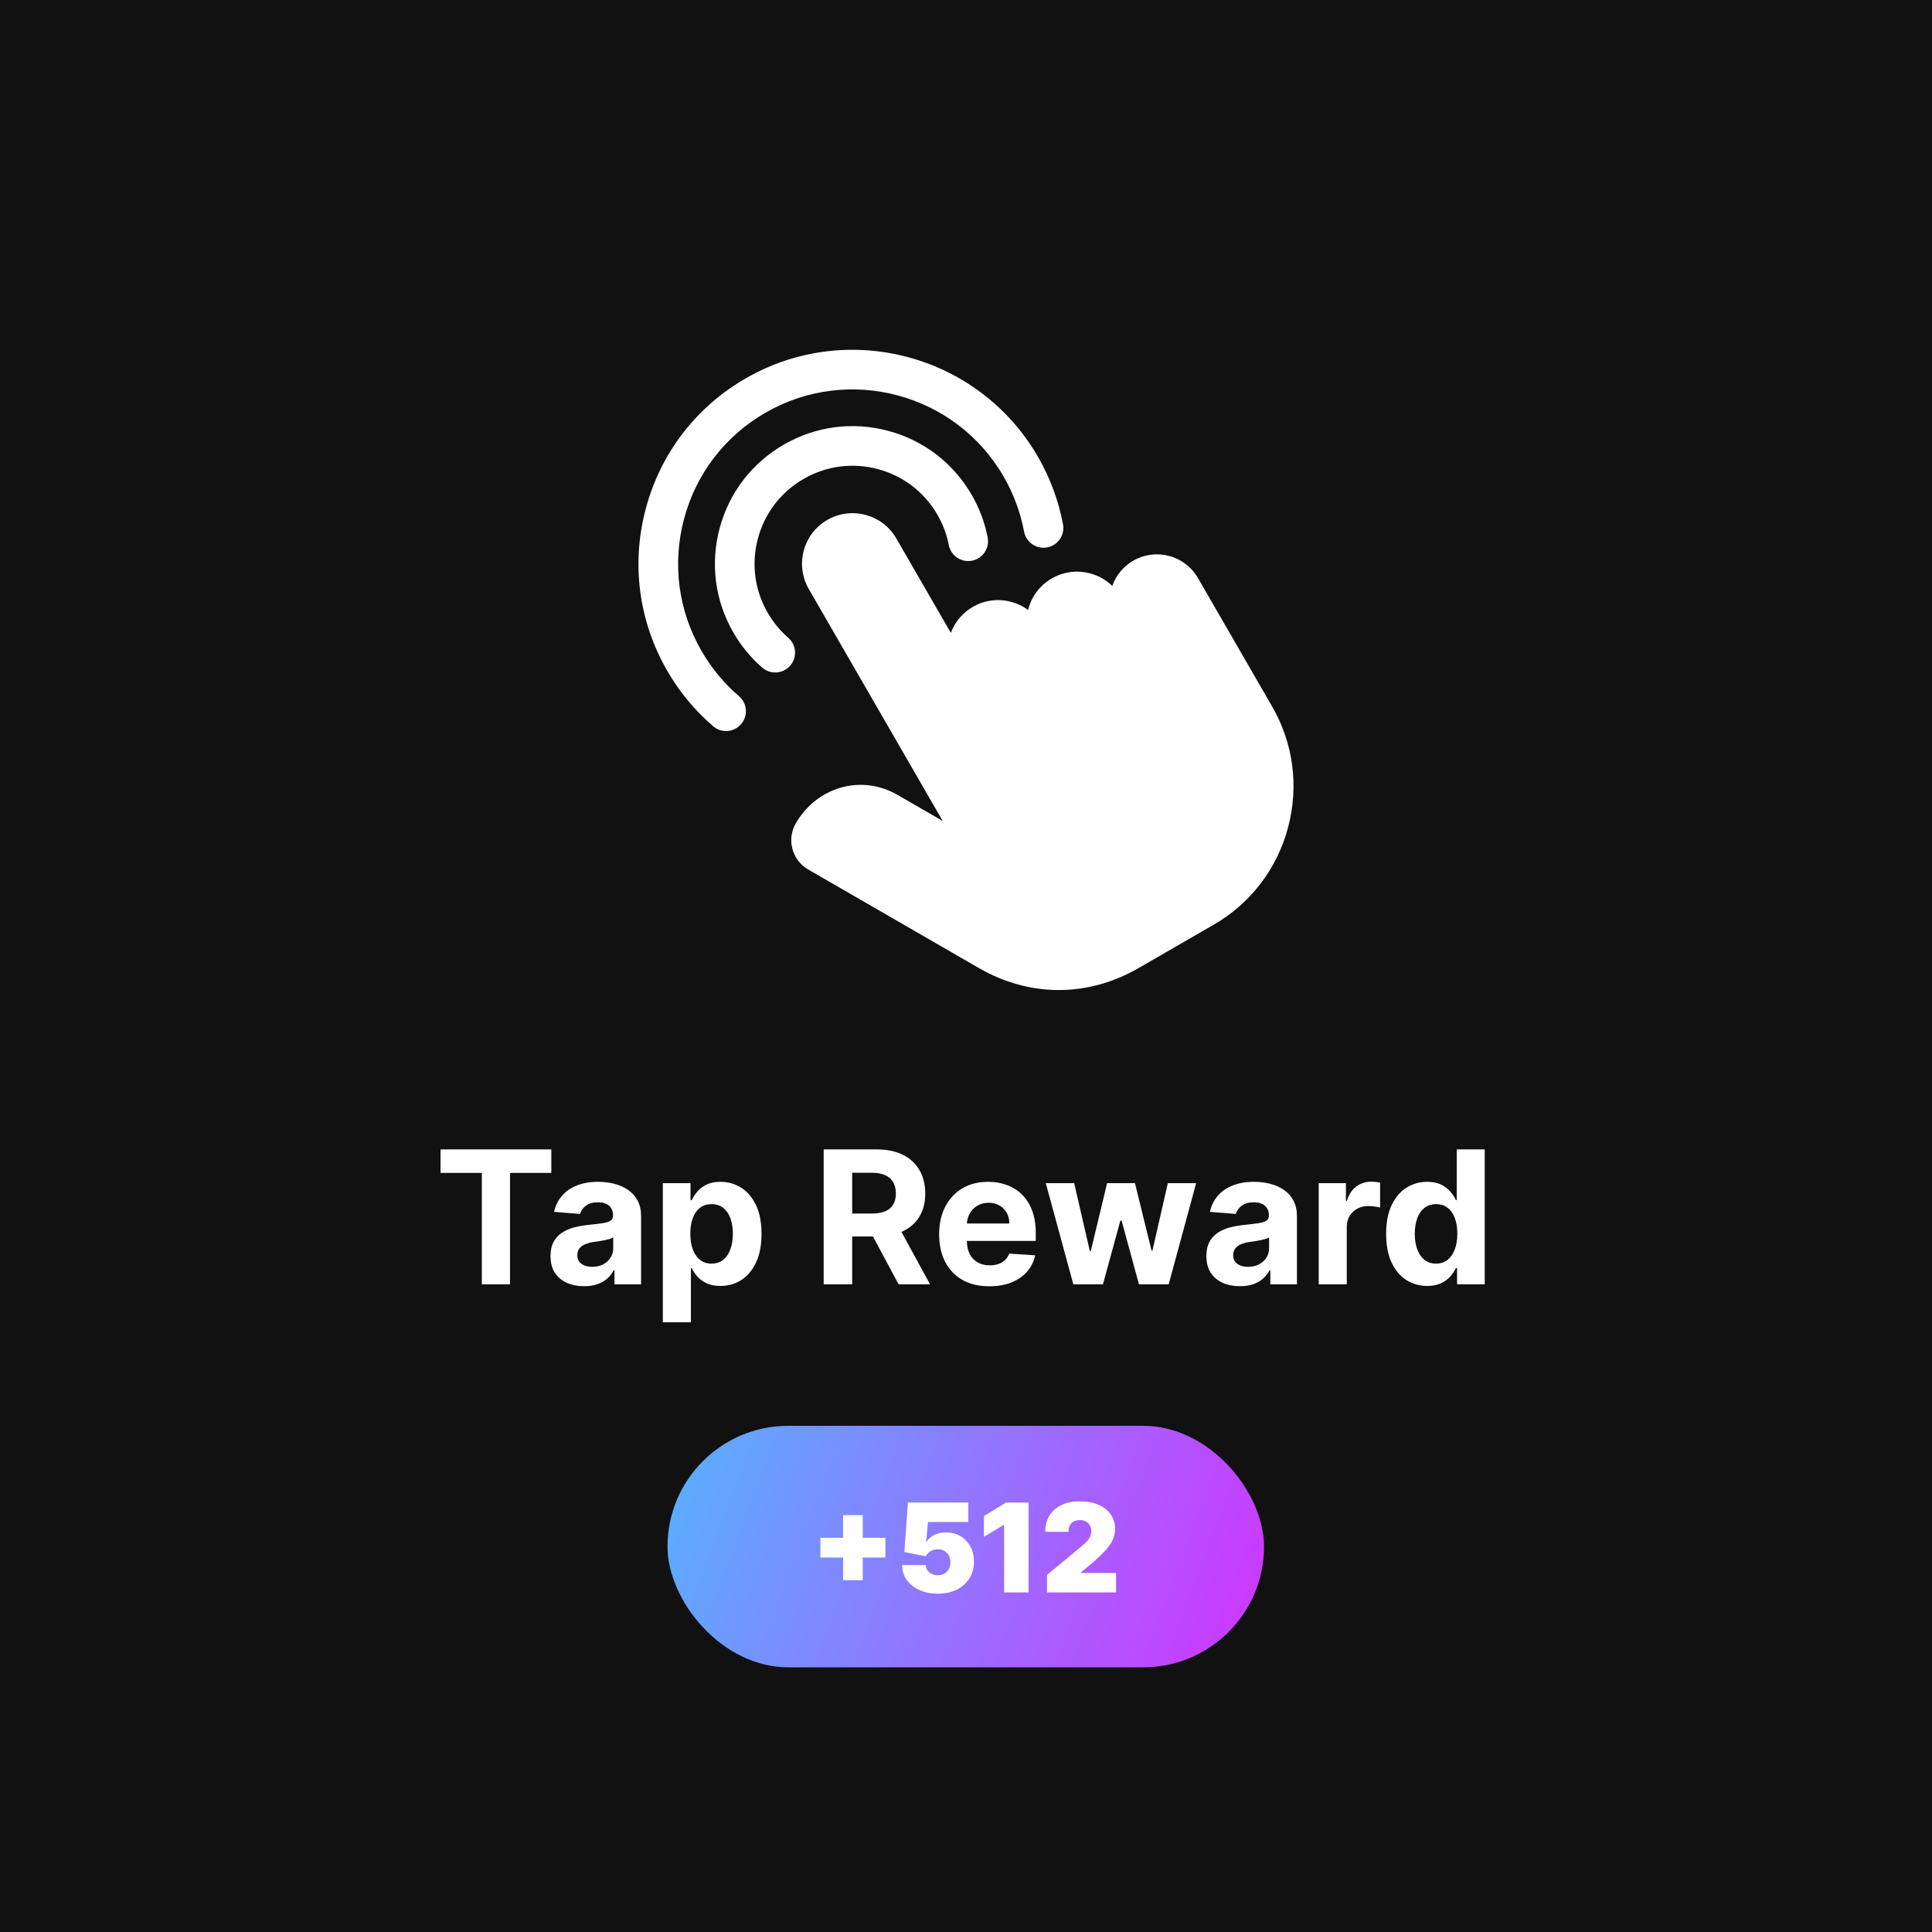 <svg width="4000" height="4000" viewBox="0 0 4000 4000" fill="none" xmlns="http://www.w3.org/2000/svg">
<rect width="4000" height="4000" fill="#111111"/>
<path d="M912.074 2428.41V2379.73H1141.44V2428.41H1055.94V2659H997.574V2428.41H912.074ZM1209.35 2662.95C1195.98 2662.95 1184.07 2660.64 1173.62 2656C1163.16 2651.27 1154.89 2644.32 1148.8 2635.14C1142.8 2625.86 1139.8 2614.32 1139.8 2600.5C1139.8 2588.86 1141.94 2579.09 1146.21 2571.18C1150.48 2563.27 1156.3 2556.91 1163.66 2552.09C1171.03 2547.27 1179.39 2543.64 1188.76 2541.18C1198.21 2538.73 1208.12 2537 1218.48 2536C1230.66 2534.73 1240.48 2533.55 1247.94 2532.45C1255.39 2531.27 1260.8 2529.55 1264.16 2527.27C1267.53 2525 1269.21 2521.64 1269.21 2517.18V2516.36C1269.21 2507.73 1266.48 2501.05 1261.03 2496.32C1255.66 2491.59 1248.03 2489.23 1238.12 2489.23C1227.66 2489.23 1219.35 2491.55 1213.16 2496.18C1206.98 2500.73 1202.89 2506.45 1200.89 2513.36L1147.16 2509C1149.89 2496.27 1155.26 2485.27 1163.26 2476C1171.26 2466.64 1181.57 2459.45 1194.21 2454.45C1206.94 2449.36 1221.66 2446.82 1238.39 2446.82C1250.03 2446.82 1261.16 2448.18 1271.8 2450.91C1282.53 2453.64 1292.03 2457.86 1300.3 2463.59C1308.66 2469.32 1315.26 2476.68 1320.07 2485.68C1324.89 2494.59 1327.3 2505.27 1327.3 2517.73V2659H1272.21V2629.95H1270.57C1267.21 2636.5 1262.71 2642.27 1257.07 2647.27C1251.44 2652.18 1244.66 2656.05 1236.76 2658.86C1228.85 2661.59 1219.71 2662.95 1209.35 2662.95ZM1225.98 2622.86C1234.53 2622.86 1242.07 2621.18 1248.62 2617.82C1255.16 2614.36 1260.3 2609.73 1264.03 2603.91C1267.76 2598.09 1269.62 2591.5 1269.62 2584.14V2561.91C1267.8 2563.09 1265.3 2564.18 1262.12 2565.18C1259.03 2566.09 1255.53 2566.95 1251.62 2567.77C1247.71 2568.5 1243.8 2569.18 1239.89 2569.82C1235.98 2570.36 1232.44 2570.86 1229.26 2571.32C1222.44 2572.32 1216.48 2573.91 1211.39 2576.09C1206.3 2578.27 1202.35 2581.23 1199.53 2584.95C1196.71 2588.59 1195.3 2593.14 1195.3 2598.59C1195.3 2606.5 1198.16 2612.55 1203.89 2616.73C1209.71 2620.82 1217.07 2622.86 1225.98 2622.86ZM1372.37 2737.55V2449.55H1429.64V2484.73H1432.23C1434.78 2479.09 1438.46 2473.36 1443.28 2467.55C1448.19 2461.64 1454.55 2456.73 1462.37 2452.82C1470.28 2448.82 1480.1 2446.82 1491.82 2446.82C1507.1 2446.82 1521.19 2450.82 1534.1 2458.82C1547.01 2466.73 1557.32 2478.68 1565.05 2494.68C1572.78 2510.59 1576.64 2530.55 1576.64 2554.55C1576.64 2577.91 1572.87 2597.64 1565.32 2613.73C1557.87 2629.73 1547.69 2641.86 1534.78 2650.14C1521.96 2658.32 1507.6 2662.41 1491.69 2662.41C1480.41 2662.41 1470.82 2660.55 1462.91 2656.82C1455.1 2653.09 1448.69 2648.41 1443.69 2642.77C1438.69 2637.05 1434.87 2631.27 1432.23 2625.45H1430.46V2737.55H1372.37ZM1429.23 2554.27C1429.23 2566.73 1430.96 2577.59 1434.41 2586.86C1437.87 2596.14 1442.87 2603.36 1449.41 2608.55C1455.96 2613.64 1463.91 2616.18 1473.28 2616.18C1482.73 2616.18 1490.73 2613.59 1497.28 2608.41C1503.82 2603.14 1508.78 2595.86 1512.14 2586.59C1515.6 2577.23 1517.32 2566.45 1517.32 2554.27C1517.32 2542.18 1515.64 2531.55 1512.28 2522.36C1508.91 2513.18 1503.96 2506 1497.41 2500.82C1490.87 2495.64 1482.82 2493.05 1473.28 2493.05C1463.82 2493.05 1455.82 2495.55 1449.28 2500.55C1442.82 2505.55 1437.87 2512.64 1434.41 2521.82C1430.96 2531 1429.23 2541.82 1429.23 2554.27ZM1705.34 2659V2379.73H1815.52C1836.61 2379.73 1854.61 2383.5 1869.52 2391.05C1884.52 2398.5 1895.93 2409.09 1903.74 2422.82C1911.65 2436.45 1915.61 2452.5 1915.61 2470.95C1915.61 2489.5 1911.61 2505.45 1903.61 2518.82C1895.61 2532.09 1884.02 2542.27 1868.84 2549.36C1853.74 2556.45 1835.47 2560 1814.02 2560H1740.24V2512.55H1804.47C1815.74 2512.55 1825.11 2511 1832.56 2507.91C1840.02 2504.82 1845.56 2500.18 1849.2 2494C1852.93 2487.82 1854.79 2480.14 1854.79 2470.95C1854.79 2461.68 1852.93 2453.86 1849.2 2447.5C1845.56 2441.14 1839.97 2436.32 1832.43 2433.05C1824.97 2429.68 1815.56 2428 1804.2 2428H1764.38V2659H1705.34ZM1856.15 2531.91L1925.56 2659H1860.38L1792.47 2531.91H1856.15ZM2048.32 2663.09C2026.78 2663.09 2008.23 2658.73 1992.69 2650C1977.23 2641.18 1965.32 2628.73 1956.96 2612.64C1948.6 2596.45 1944.41 2577.32 1944.41 2555.23C1944.41 2533.68 1948.6 2514.77 1956.96 2498.5C1965.32 2482.23 1977.1 2469.55 1992.28 2460.45C2007.55 2451.36 2025.46 2446.82 2046.01 2446.82C2059.82 2446.82 2072.69 2449.05 2084.6 2453.5C2096.6 2457.86 2107.05 2464.45 2115.96 2473.27C2124.96 2482.09 2131.96 2493.18 2136.96 2506.55C2141.96 2519.82 2144.46 2535.36 2144.46 2553.18V2569.14H1967.6V2533.14H2089.78C2089.78 2524.77 2087.96 2517.36 2084.32 2510.91C2080.69 2504.45 2075.64 2499.41 2069.19 2495.77C2062.82 2492.05 2055.41 2490.18 2046.96 2490.18C2038.14 2490.18 2030.32 2492.23 2023.51 2496.32C2016.78 2500.32 2011.51 2505.73 2007.69 2512.55C2003.87 2519.27 2001.91 2526.77 2001.82 2535.05V2569.27C2001.82 2579.64 2003.73 2588.59 2007.55 2596.14C2011.46 2603.68 2016.96 2609.5 2024.05 2613.59C2031.14 2617.68 2039.55 2619.73 2049.28 2619.73C2055.73 2619.73 2061.64 2618.82 2067.01 2617C2072.37 2615.18 2076.96 2612.45 2080.78 2608.82C2084.6 2605.18 2087.51 2600.73 2089.51 2595.45L2143.23 2599C2140.51 2611.91 2134.91 2623.18 2126.46 2632.82C2118.1 2642.36 2107.28 2649.82 2094.01 2655.18C2080.82 2660.45 2065.6 2663.09 2048.32 2663.09ZM2222.19 2659L2165.19 2449.55H2223.96L2256.41 2590.27H2258.32L2292.14 2449.55H2349.82L2384.19 2589.45H2385.96L2417.87 2449.55H2476.51L2419.64 2659H2358.14L2322.14 2527.27H2319.55L2283.55 2659H2222.19ZM2567.22 2662.95C2553.86 2662.95 2541.95 2660.64 2531.49 2656C2521.04 2651.27 2512.77 2644.32 2506.68 2635.14C2500.68 2625.86 2497.68 2614.32 2497.68 2600.5C2497.68 2588.86 2499.81 2579.09 2504.09 2571.18C2508.36 2563.27 2514.18 2556.91 2521.54 2552.09C2528.9 2547.27 2537.27 2543.64 2546.63 2541.18C2556.09 2538.73 2565.99 2537 2576.36 2536C2588.54 2534.73 2598.36 2533.55 2605.81 2532.45C2613.27 2531.27 2618.68 2529.55 2622.04 2527.27C2625.4 2525 2627.09 2521.64 2627.09 2517.18V2516.36C2627.09 2507.73 2624.36 2501.05 2618.9 2496.32C2613.54 2491.59 2605.9 2489.23 2595.99 2489.23C2585.54 2489.23 2577.22 2491.55 2571.04 2496.18C2564.86 2500.73 2560.77 2506.45 2558.77 2513.36L2505.04 2509C2507.77 2496.27 2513.13 2485.27 2521.13 2476C2529.13 2466.64 2539.45 2459.45 2552.09 2454.45C2564.81 2449.36 2579.54 2446.82 2596.27 2446.82C2607.9 2446.82 2619.04 2448.18 2629.68 2450.91C2640.4 2453.64 2649.9 2457.86 2658.18 2463.59C2666.54 2469.32 2673.13 2476.68 2677.95 2485.68C2682.77 2494.59 2685.18 2505.27 2685.18 2517.73V2659H2630.09V2629.95H2628.45C2625.09 2636.5 2620.59 2642.27 2614.95 2647.27C2609.31 2652.18 2602.54 2656.05 2594.63 2658.86C2586.72 2661.59 2577.59 2662.95 2567.22 2662.95ZM2583.86 2622.86C2592.4 2622.86 2599.95 2621.18 2606.49 2617.82C2613.04 2614.36 2618.18 2609.73 2621.9 2603.91C2625.63 2598.09 2627.49 2591.5 2627.49 2584.14V2561.91C2625.68 2563.09 2623.18 2564.18 2619.99 2565.18C2616.9 2566.09 2613.4 2566.95 2609.49 2567.77C2605.59 2568.5 2601.68 2569.18 2597.77 2569.82C2593.86 2570.36 2590.31 2570.86 2587.13 2571.32C2580.31 2572.32 2574.36 2573.91 2569.27 2576.09C2564.18 2578.27 2560.22 2581.23 2557.4 2584.95C2554.59 2588.59 2553.18 2593.14 2553.18 2598.59C2553.18 2606.5 2556.04 2612.55 2561.77 2616.73C2567.59 2620.82 2574.95 2622.86 2583.86 2622.86ZM2730.24 2659V2449.55H2786.56V2486.09H2788.74C2792.56 2473.09 2798.97 2463.27 2807.97 2456.64C2816.97 2449.91 2827.34 2446.55 2839.06 2446.55C2841.97 2446.55 2845.11 2446.73 2848.47 2447.09C2851.84 2447.45 2854.79 2447.95 2857.34 2448.59V2500.14C2854.61 2499.32 2850.84 2498.59 2846.02 2497.95C2841.2 2497.32 2836.79 2497 2832.79 2497C2824.24 2497 2816.61 2498.86 2809.88 2502.59C2803.24 2506.23 2797.97 2511.32 2794.06 2517.86C2790.24 2524.41 2788.34 2531.95 2788.34 2540.5V2659H2730.24ZM2954.8 2662.41C2938.89 2662.41 2924.48 2658.32 2911.57 2650.14C2898.76 2641.86 2888.57 2629.73 2881.03 2613.73C2873.57 2597.64 2869.85 2577.91 2869.85 2554.55C2869.85 2530.55 2873.71 2510.59 2881.44 2494.68C2889.16 2478.68 2899.44 2466.73 2912.26 2458.82C2925.16 2450.82 2939.3 2446.82 2954.66 2446.82C2966.39 2446.82 2976.16 2448.82 2983.98 2452.82C2991.89 2456.73 2998.26 2461.64 3003.07 2467.55C3007.98 2473.36 3011.71 2479.09 3014.26 2484.73H3016.03V2379.73H3073.98V2659H3016.71V2625.45H3014.26C3011.53 2631.27 3007.66 2637.05 3002.66 2642.77C2997.76 2648.41 2991.35 2653.09 2983.44 2656.82C2975.62 2660.55 2966.07 2662.41 2954.8 2662.41ZM2973.21 2616.18C2982.57 2616.18 2990.48 2613.64 2996.94 2608.55C3003.48 2603.36 3008.48 2596.14 3011.94 2586.86C3015.48 2577.59 3017.26 2566.73 3017.26 2554.27C3017.26 2541.82 3015.53 2531 3012.07 2521.82C3008.62 2512.64 3003.62 2505.55 2997.07 2500.55C2990.53 2495.55 2982.57 2493.05 2973.21 2493.05C2963.66 2493.05 2955.62 2495.64 2949.07 2500.82C2942.53 2506 2937.57 2513.18 2934.21 2522.36C2930.85 2531.55 2929.16 2542.18 2929.16 2554.27C2929.16 2566.45 2930.85 2577.23 2934.21 2586.59C2937.66 2595.86 2942.62 2603.14 2949.07 2608.41C2955.62 2613.59 2963.66 2616.18 2973.21 2616.18Z" fill="white"/>
<rect x="1382" y="2952" width="1235" height="500" rx="250" fill="url(#paint0_linear_267_1021)"/>
<path d="M1745.49 3271.55V3137H1786.22V3271.55H1745.49ZM1698.58 3224.64V3183.91H1833.12V3224.64H1698.58ZM1941.53 3299.55C1927.23 3299.55 1914.53 3297.03 1903.44 3292C1892.41 3286.91 1883.72 3279.91 1877.35 3271C1871.05 3262.09 1867.84 3251.85 1867.72 3240.27H1916.81C1916.99 3246.7 1919.47 3251.82 1924.26 3255.64C1929.11 3259.45 1934.87 3261.36 1941.53 3261.36C1946.69 3261.36 1951.23 3260.27 1955.17 3258.09C1959.11 3255.85 1962.2 3252.7 1964.44 3248.64C1966.69 3244.58 1967.78 3239.85 1967.72 3234.45C1967.78 3229 1966.69 3224.27 1964.44 3220.27C1962.2 3216.21 1959.11 3213.09 1955.17 3210.91C1951.23 3208.67 1946.69 3207.55 1941.53 3207.55C1936.2 3207.55 1931.26 3208.85 1926.72 3211.45C1922.23 3214 1918.93 3217.55 1916.81 3222.09L1872.44 3213.36L1879.72 3110.82H2004.81V3151.18H1921.17L1917.53 3192.27H1918.62C1921.53 3186.64 1926.56 3181.97 1933.72 3178.27C1940.87 3174.52 1949.17 3172.64 1958.62 3172.64C1969.72 3172.64 1979.59 3175.21 1988.26 3180.36C1996.99 3185.52 2003.87 3192.64 2008.9 3201.73C2013.99 3210.76 2016.5 3221.18 2016.44 3233C2016.5 3245.97 2013.41 3257.48 2007.17 3267.55C2000.99 3277.55 1992.29 3285.39 1981.08 3291.09C1969.87 3296.73 1956.69 3299.55 1941.53 3299.55ZM2129.51 3110.82V3297H2078.97V3157.36H2077.88L2037.15 3181.73V3138.82L2082.97 3110.82H2129.51ZM2167.74 3297V3260.64L2237.19 3203.18C2241.8 3199.36 2245.74 3195.79 2249.01 3192.45C2252.34 3189.06 2254.89 3185.58 2256.65 3182C2258.47 3178.42 2259.38 3174.45 2259.38 3170.09C2259.38 3165.3 2258.34 3161.21 2256.28 3157.82C2254.28 3154.42 2251.5 3151.82 2247.92 3150C2244.34 3148.12 2240.22 3147.18 2235.56 3147.18C2230.89 3147.18 2226.77 3148.12 2223.19 3150C2219.68 3151.88 2216.95 3154.64 2215.01 3158.27C2213.07 3161.91 2212.1 3166.33 2212.1 3171.55H2164.1C2164.1 3158.45 2167.04 3147.18 2172.92 3137.73C2178.8 3128.27 2187.1 3121 2197.83 3115.91C2208.56 3110.82 2221.13 3108.27 2235.56 3108.27C2250.47 3108.27 2263.38 3110.67 2274.28 3115.45C2285.25 3120.18 2293.71 3126.85 2299.65 3135.45C2305.65 3144.06 2308.65 3154.15 2308.65 3165.73C2308.65 3172.88 2307.16 3180 2304.19 3187.09C2301.22 3194.12 2295.89 3201.91 2288.19 3210.45C2280.5 3219 2269.56 3229.18 2255.38 3241L2237.92 3255.55V3256.64H2310.65V3297H2167.74Z" fill="white"/>
<path d="M2666.67 1713.65C2643.77 1799.11 2589.15 1870.45 2512.85 1914.53L2357.4 2004.24C2304.86 2034.58 2248.44 2049.76 2192.03 2049.76C2135.61 2049.76 2079.21 2034.58 2026.66 2004.23L1673.2 1800.15C1639.82 1780.9 1628.33 1738.06 1647.59 1704.65C1668.55 1668.36 1701.46 1642.17 1740.26 1630.89C1779.82 1619.38 1821.62 1624.61 1857.96 1645.61L1951.79 1699.77L1674.47 1219.44C1645.63 1169.4 1662.82 1105.27 1712.78 1076.47C1736.92 1062.56 1765.11 1058.88 1792.17 1066.12C1819.25 1073.36 1841.83 1090.65 1855.74 1114.79L1968.6 1310.32C1977.09 1287.56 1993.01 1268.65 2014.22 1256.43C2038.31 1242.52 2066.49 1238.84 2093.54 1246.08C2106.37 1249.51 2118.19 1255.2 2128.56 1262.81C2128.7 1262.24 2128.85 1261.67 2129 1261.1C2136.27 1234.03 2153.56 1211.46 2177.7 1197.55C2201.8 1183.63 2229.97 1179.95 2257.02 1187.2C2274.6 1191.9 2290.28 1200.84 2302.92 1213.13C2310.68 1190.99 2325.88 1172.59 2346.31 1160.82C2368.89 1147.75 2395.31 1144.29 2420.66 1151.07C2446.01 1157.86 2467.16 1174.06 2480.21 1196.69L2633.83 1462.8C2677.9 1539.08 2689.56 1628.16 2666.66 1713.64L2666.67 1713.65ZM1631.95 1320.34C1615.05 1305.65 1600.76 1288.3 1589.47 1268.74C1562.37 1221.81 1555.17 1167.13 1569.21 1114.77C1583.25 1062.41 1616.83 1018.66 1663.79 991.563C1710.72 964.449 1765.39 957.238 1817.73 971.257C1870.06 985.276 1913.8 1018.85 1940.88 1065.78C1952.25 1085.5 1960.15 1106.54 1964.35 1128.32C1968.63 1150.56 1990.13 1165.12 2012.38 1160.83C2034.61 1156.55 2049.17 1135.04 2044.88 1112.81C2038.96 1082.04 2027.87 1052.43 2011.92 1024.79C1973.88 958.871 1912.45 911.725 1838.95 892.034C1765.44 872.341 1688.67 882.469 1622.78 920.535C1556.86 958.57 1509.7 1020.01 1489.99 1093.53C1470.27 1167.06 1480.38 1243.86 1518.44 1309.75C1534.28 1337.19 1554.36 1361.58 1578.14 1382.24C1585.91 1388.99 1595.49 1392.3 1605.02 1392.3C1616.49 1392.3 1627.89 1387.52 1635.99 1378.19C1650.85 1361.09 1649.04 1335.19 1631.94 1320.34L1631.95 1320.34ZM1530 1441.42C1498.99 1414.77 1472.91 1383.29 1452.48 1347.81C1404.24 1264.27 1391.42 1166.96 1416.39 1073.79C1441.35 980.628 1501.1 902.775 1584.65 854.565C1757.08 754.993 1978.38 814.28 2077.94 986.685C2098.48 1022.35 2112.71 1060.69 2120.24 1100.65C2124.43 1122.9 2145.87 1137.55 2168.13 1133.35C2190.39 1129.16 2205.03 1107.72 2200.84 1085.46C2191.6 1036.43 2174.17 989.427 2148.99 945.713C2026.79 734.102 1755.23 661.349 1543.64 783.534C1441.13 842.69 1367.8 938.234 1337.16 1052.57C1306.53 1166.9 1322.26 1286.32 1381.43 1388.79C1406.48 1432.28 1438.48 1470.93 1476.56 1503.63C1484.3 1510.28 1493.8 1513.54 1503.26 1513.54C1514.8 1513.54 1526.28 1508.69 1534.38 1499.25C1549.14 1482.07 1547.18 1456.19 1530 1441.42V1441.42Z" fill="white"/>
<defs>
<linearGradient id="paint0_linear_267_1021" x1="1143" y1="2896.5" x2="2851.5" y2="3542.5" gradientUnits="userSpaceOnUse">
<stop stop-color="#40C9FF"/>
<stop offset="1" stop-color="#E81CFF"/>
</linearGradient>
</defs>
</svg>
